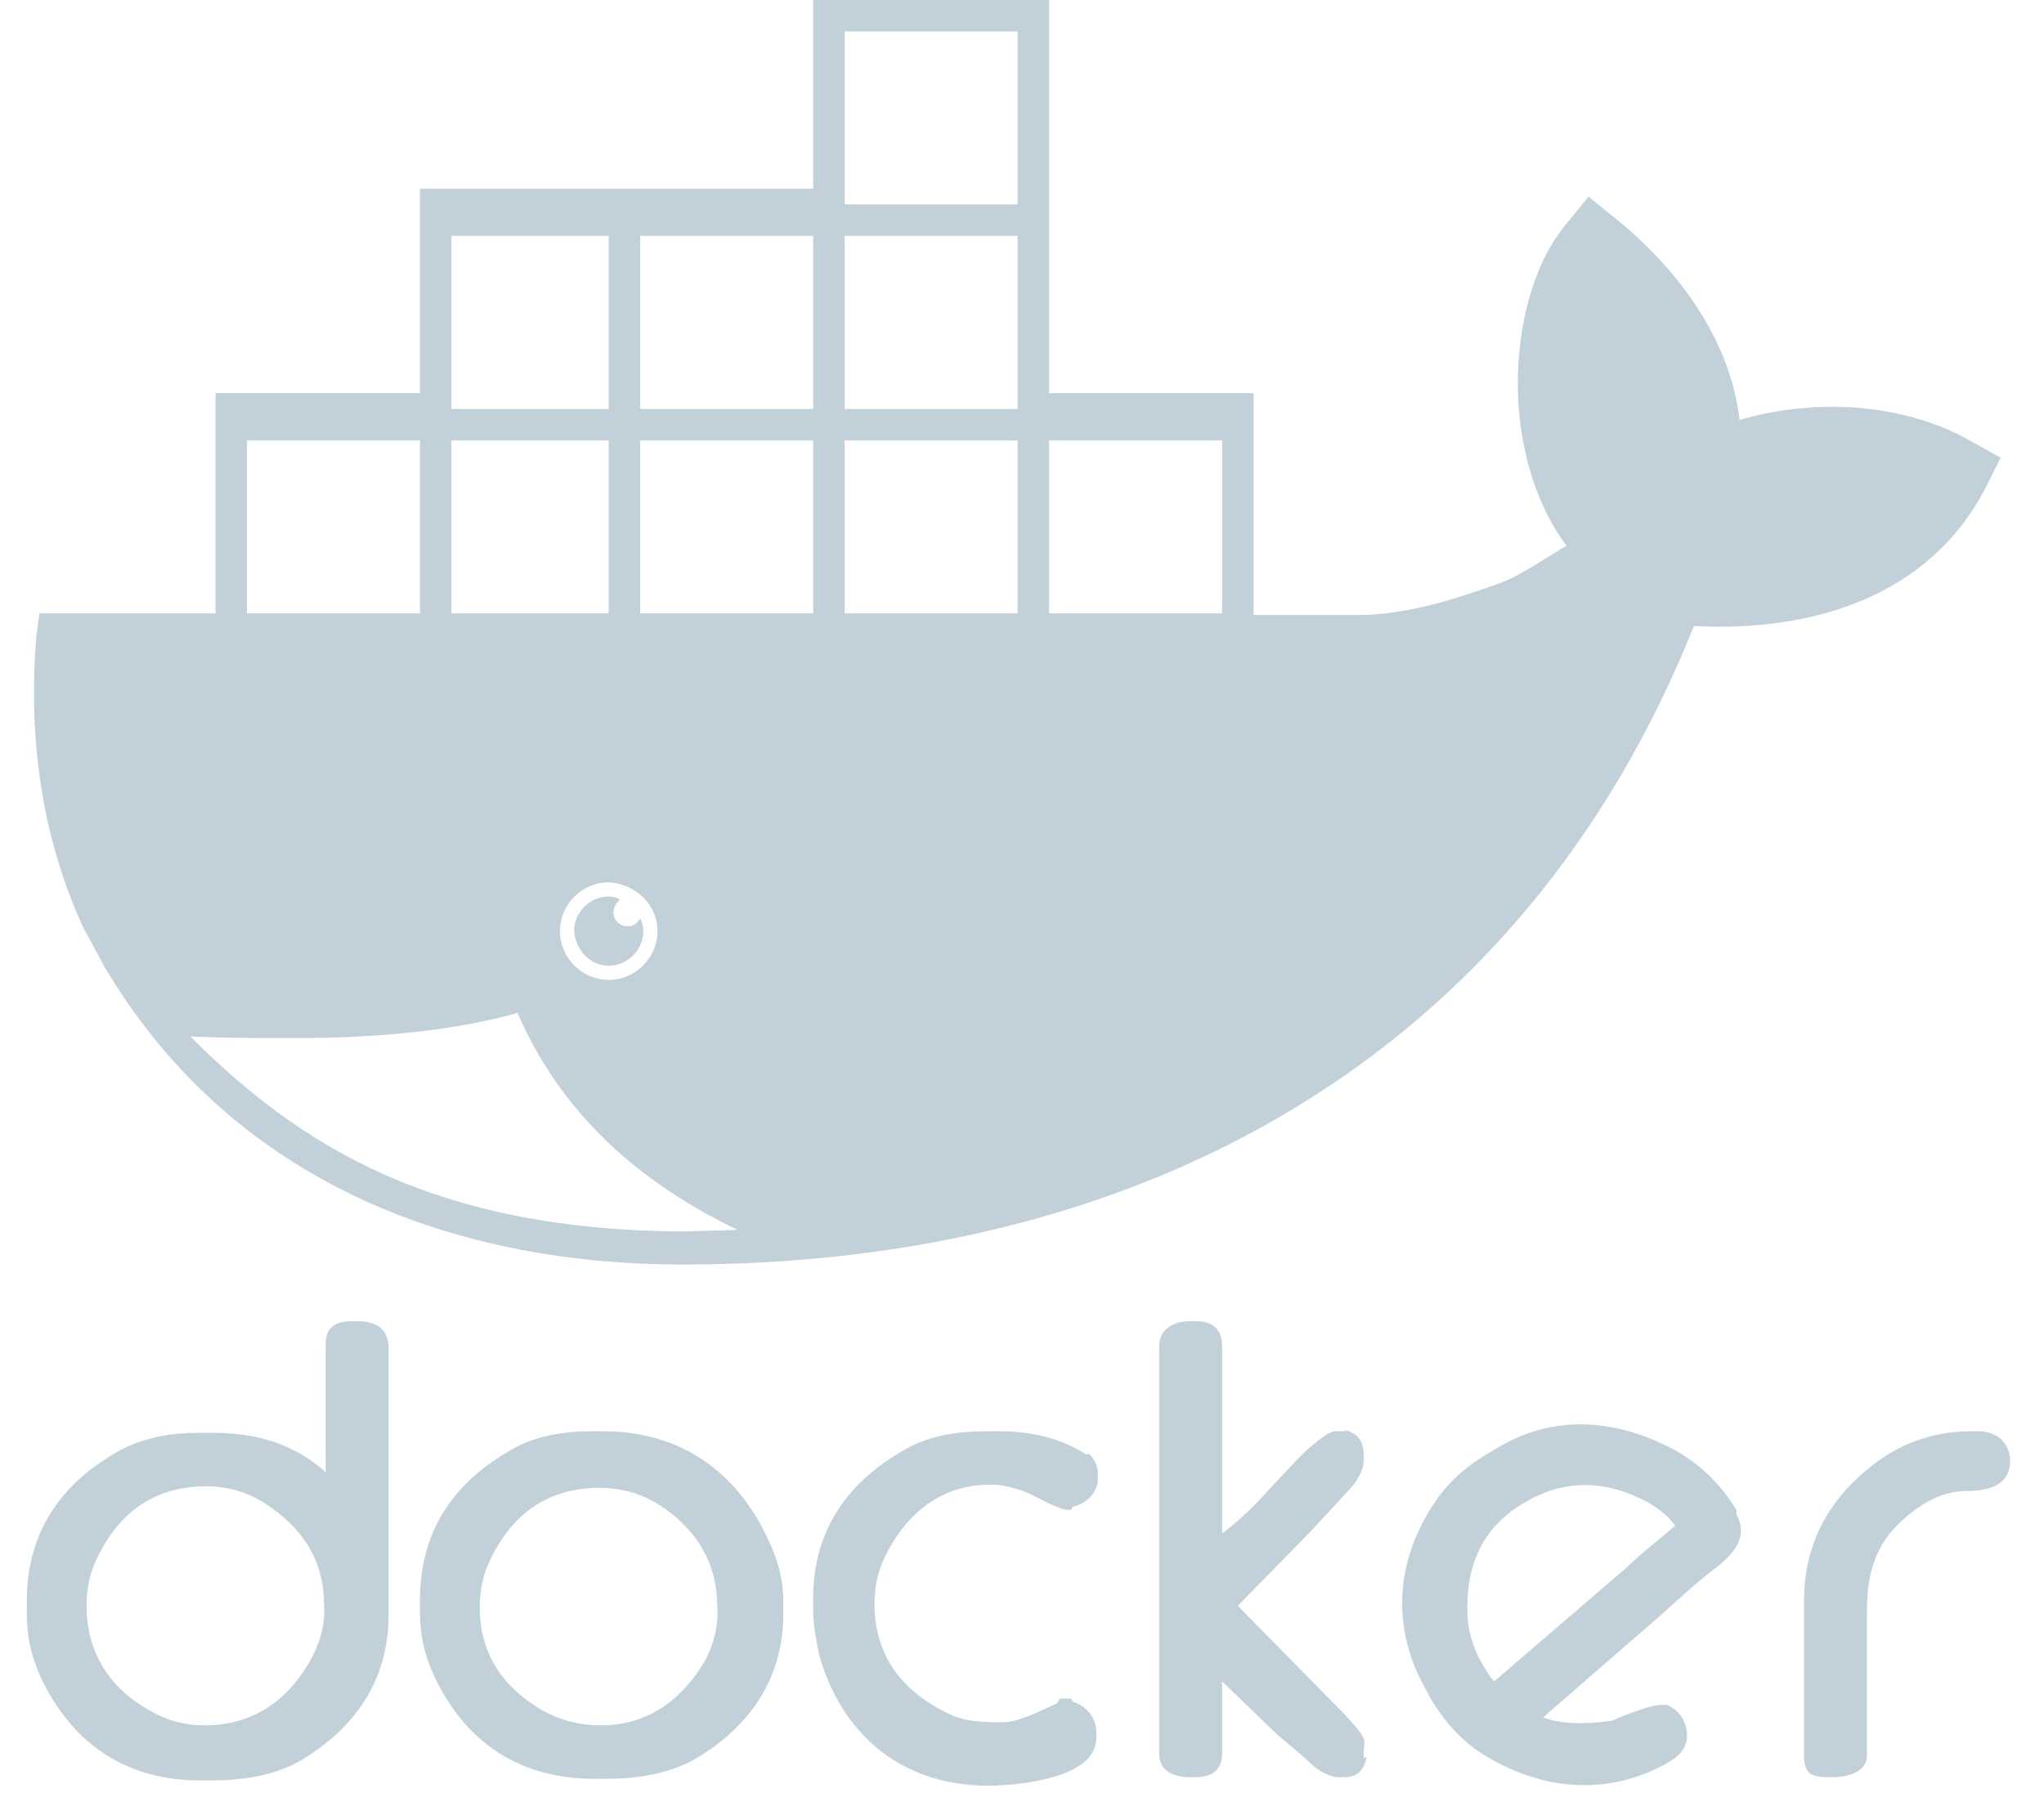 <?xml version="1.0" encoding="UTF-8"?>
<svg width="57px" height="50px" viewBox="0 0 57 50" version="1.1" xmlns="http://www.w3.org/2000/svg" xmlns:xlink="http://www.w3.org/1999/xlink">
    <!-- Generator: Sketch 52.2 (67145) - http://www.bohemiancoding.com/sketch -->
    <title>docker-plain-wordmark</title>
    <desc>Created with Sketch.</desc>
    <g id="Page-1" stroke="none" stroke-width="1" fill="none" fill-rule="evenodd">
        <g id="Letter" transform="translate(-536, -592)" fill="#C2D0D9" fill-rule="nonzero">
            <g id="docker-plain-wordmark" transform="translate(536.747, 592)">
                <path d="M37.281,48.86 C37.281,48.728 37.325,48.596 37.281,48.465 C37.193,48.333 37.149,48.246 37.061,48.158 C36.842,47.895 36.623,47.675 36.36,47.412 L33.772,44.781 L35.789,42.719 L36.886,41.535 C37.061,41.36 37.281,41.009 37.281,40.746 L37.281,40.57 C37.281,40.175 37.105,39.956 36.711,39.868 L36.798,39.912 L36.491,39.912 C36.228,39.912 35.482,40.614 35.307,40.833 C34.649,41.491 34.211,42.105 33.333,42.763 L33.333,37.544 C33.333,37.061 33.07,36.842 32.588,36.842 L32.456,36.842 C31.974,36.842 31.579,37.061 31.579,37.544 L31.579,48.904 C31.579,49.386 31.974,49.561 32.456,49.561 L32.588,49.561 C33.07,49.561 33.333,49.342 33.333,48.904 L33.333,46.886 L34.649,48.158 C35.044,48.553 35.439,48.816 35.789,49.167 C35.965,49.342 36.316,49.561 36.579,49.561 L36.711,49.561 C37.149,49.561 37.281,49.342 37.368,48.991 L37.281,49.035 L37.281,48.86 Z M54.43,39.912 L54.254,39.912 C53.289,39.912 52.412,40.175 51.623,40.746 C50.307,41.711 49.561,42.982 49.561,44.649 L49.561,48.947 C49.561,49.43 49.737,49.561 50.219,49.561 L50.351,49.561 C50.833,49.561 51.316,49.386 51.316,48.947 L51.316,44.912 C51.316,44.035 51.491,43.202 52.149,42.544 C52.675,42.018 53.333,41.579 54.079,41.579 C54.649,41.579 55.307,41.447 55.307,40.746 C55.307,40.219 54.912,39.912 54.43,39.912 Z M47.675,42.105 C47.193,41.316 46.535,40.702 45.702,40.307 C44.167,39.561 42.544,39.474 41.053,40.351 L40.833,40.482 C40.219,40.833 39.693,41.272 39.298,41.842 C38.158,43.509 38.026,45.395 39.035,47.149 L39.123,47.325 C39.561,48.07 40.132,48.684 40.877,49.079 C42.456,49.956 44.167,50.044 45.746,49.167 L45.877,49.079 C46.316,48.816 46.404,48.377 46.184,47.939 C46.096,47.763 45.921,47.632 45.746,47.544 L45.658,47.544 C45.351,47.5 44.518,47.851 44.211,47.982 C43.596,48.07 42.895,48.114 42.281,47.895 L45.614,45 C46.096,44.561 46.623,44.079 47.149,43.684 C47.588,43.333 48.026,42.851 47.675,42.237 L47.675,42.105 Z M44.649,43.684 L40.921,46.886 C40.789,46.754 40.702,46.579 40.614,46.447 C40.351,46.009 40.175,45.482 40.175,44.956 C40.132,43.64 40.614,42.544 41.798,41.886 C42.675,41.36 43.64,41.272 44.605,41.623 C45.088,41.798 45.658,42.105 45.965,42.544 C45.526,42.939 45.044,43.289 44.649,43.684 Z M9.211,36.842 L9.079,36.842 C8.596,36.842 8.333,37.018 8.333,37.5 L8.333,41.053 C7.456,40.263 6.404,39.956 5.175,39.956 L4.825,39.956 C3.991,39.956 3.202,40.088 2.456,40.526 C0.877,41.447 0,42.807 0,44.649 L0,45 C0,45.833 0.219,46.535 0.658,47.281 C1.579,48.86 3.026,49.649 4.825,49.649 L5.175,49.649 C6.009,49.649 6.886,49.518 7.588,49.123 C9.167,48.202 10.088,46.842 10.088,45.044 L10.088,37.588 C10.088,37.018 9.693,36.842 9.211,36.842 Z M7.851,46.404 C7.193,47.5 6.228,48.114 4.956,48.114 C4.43,48.114 3.904,47.982 3.465,47.719 C2.325,47.105 1.667,46.096 1.667,44.781 C1.667,44.298 1.754,43.86 1.974,43.421 C2.588,42.149 3.596,41.447 5,41.447 C5.702,41.447 6.316,41.667 6.842,42.061 C7.763,42.719 8.289,43.596 8.289,44.737 C8.333,45.351 8.158,45.877 7.851,46.404 Z M16.053,39.912 L15.789,39.912 C14.956,39.912 14.123,40.044 13.421,40.482 C11.842,41.404 10.965,42.763 10.965,44.605 L10.965,44.956 C10.965,45.789 11.184,46.491 11.623,47.237 C12.544,48.816 13.991,49.605 15.833,49.605 L16.184,49.605 C17.018,49.605 17.851,49.474 18.596,49.079 C20.175,48.158 21.096,46.798 21.096,45 L21.096,44.649 C21.096,43.86 20.833,43.202 20.482,42.544 C19.518,40.789 17.982,39.912 16.053,39.912 Z M18.86,46.404 C18.202,47.456 17.281,48.114 16.009,48.114 C15.439,48.114 14.868,47.982 14.342,47.675 C13.246,47.018 12.632,46.096 12.632,44.825 C12.632,44.342 12.719,43.904 12.939,43.465 C13.553,42.193 14.561,41.491 15.965,41.491 C16.623,41.491 17.193,41.667 17.719,42.018 C18.684,42.675 19.254,43.596 19.254,44.781 C19.298,45.307 19.167,45.877 18.86,46.404 Z M29.605,40.526 L29.561,40.57 C28.816,40.088 27.982,39.912 27.105,39.912 L26.754,39.912 C25.921,39.912 25.088,40.044 24.386,40.482 C22.807,41.404 21.93,42.763 21.93,44.561 L21.93,44.912 C21.93,45.351 22.018,45.746 22.105,46.184 C22.807,48.596 24.693,49.956 27.237,49.781 C27.939,49.737 29.825,49.518 29.825,48.465 L29.825,48.289 C29.825,47.895 29.518,47.544 29.167,47.456 L29.123,47.368 L28.816,47.368 L28.728,47.5 C28.333,47.675 27.675,48.026 27.237,48.026 C26.711,48.026 26.14,48.026 25.658,47.763 C24.386,47.149 23.64,46.14 23.64,44.737 C23.64,44.254 23.728,43.816 23.947,43.377 C24.561,42.149 25.57,41.36 26.974,41.404 C27.237,41.404 27.719,41.535 27.982,41.667 C28.202,41.754 28.772,42.105 29.035,42.105 L29.123,42.105 L29.167,42.018 C29.561,41.93 29.868,41.623 29.868,41.228 L29.868,41.053 C29.868,40.877 29.781,40.746 29.693,40.614 L29.605,40.526 Z M2.105,26.842 L2.149,26.93 C5.614,32.807 11.667,35.263 18.289,35.263 C31.096,35.263 41.667,29.518 46.491,17.456 C49.737,17.632 53.07,16.667 54.649,13.553 L55.044,12.763 L54.254,12.325 C52.368,11.228 49.868,11.096 47.763,11.711 C47.5,9.43 46.009,7.456 44.254,6.053 L43.553,5.482 L42.982,6.184 C41.798,7.544 41.447,9.825 41.623,11.579 C41.754,12.851 42.149,14.167 42.939,15.219 C42.325,15.57 41.667,16.053 41.053,16.272 C39.825,16.711 38.465,17.149 37.149,17.149 L34.211,17.149 L34.211,10.965 L28.509,10.965 L28.509,1.42108547e-14 L21.93,1.42108547e-14 L21.93,5.263 L10.965,5.263 L10.965,10.965 L5.263,10.965 L5.263,17.105 L0.351,17.105 L0.263,17.763 C0.044,20.57 0.395,23.289 1.579,25.877 L2.105,26.842 Z M28.509,12.281 L33.333,12.281 L33.333,17.105 L28.509,17.105 L28.509,12.281 Z M22.807,0.877 L27.632,0.877 L27.632,5.702 L22.807,5.702 L22.807,0.877 Z M22.807,6.579 L27.632,6.579 L27.632,11.404 L22.807,11.404 L22.807,6.579 Z M22.807,12.281 L27.632,12.281 L27.632,17.105 L22.807,17.105 L22.807,12.281 Z M17.105,6.579 L21.93,6.579 L21.93,11.404 L17.105,11.404 L17.105,6.579 Z M17.105,12.281 L21.93,12.281 L21.93,17.105 L17.105,17.105 L17.105,12.281 Z M17.588,25.965 C17.588,26.711 16.974,27.325 16.228,27.325 C15.482,27.325 14.868,26.711 14.868,25.965 C14.868,25.219 15.482,24.605 16.228,24.605 C16.974,24.649 17.588,25.219 17.588,25.965 Z M11.842,6.579 L16.228,6.579 L16.228,11.404 L11.842,11.404 L11.842,6.579 Z M11.842,12.281 L16.228,12.281 L16.228,17.105 L11.842,17.105 L11.842,12.281 Z M6.14,12.281 L10.965,12.281 L10.965,17.105 L6.14,17.105 L6.14,12.281 Z M7.193,28.947 C7.895,28.947 8.596,28.947 9.254,28.904 C10.965,28.816 12.456,28.596 13.684,28.246 C14.693,30.57 16.535,32.719 19.825,34.298 L18.289,34.342 C11.36,34.298 7.632,31.974 4.561,28.904 C5.482,28.947 6.36,28.947 7.193,28.947 Z M16.228,26.93 C16.754,26.93 17.193,26.491 17.193,25.965 C17.193,25.833 17.149,25.702 17.105,25.614 C17.018,25.746 16.93,25.833 16.754,25.833 C16.535,25.833 16.36,25.658 16.36,25.439 C16.36,25.307 16.447,25.175 16.535,25.088 C16.491,25.044 16.36,25 16.228,25 C15.702,25 15.263,25.439 15.263,25.965 C15.307,26.491 15.702,26.93 16.228,26.93 Z" id="Shape"></path>
            </g>
        </g>
    </g>
</svg>